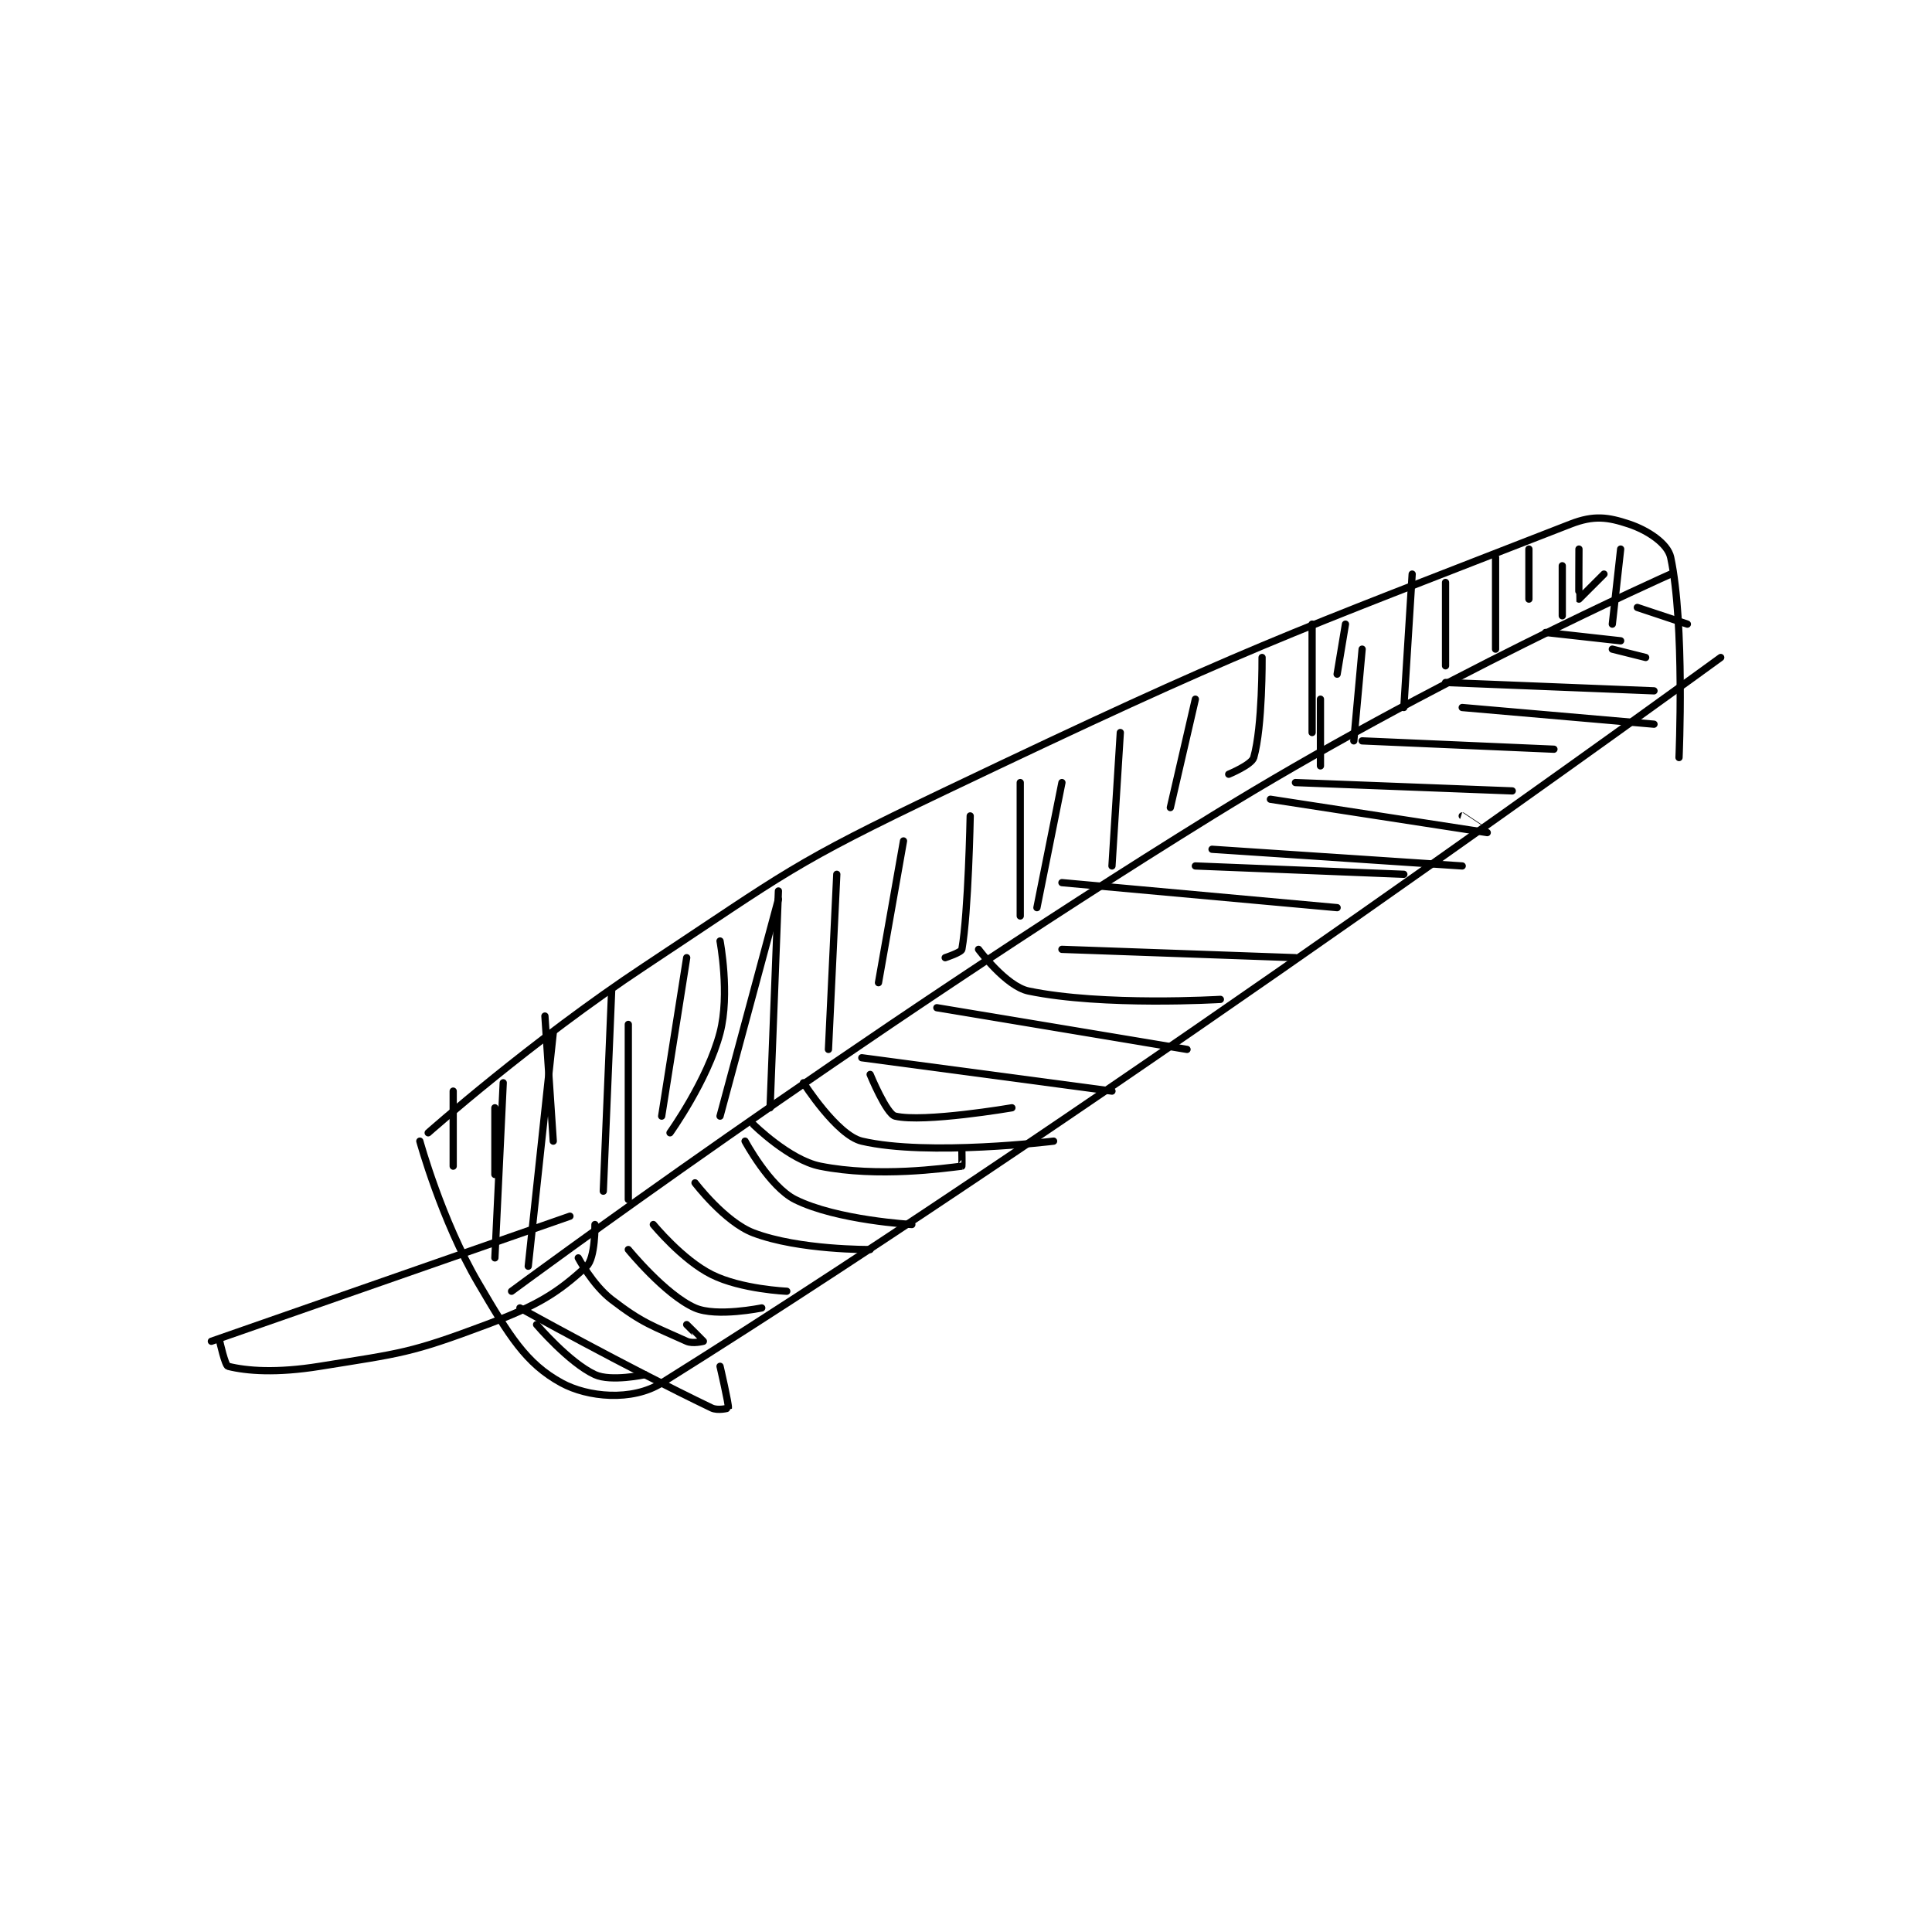 <?xml version="1.0" encoding="utf-8"?>
<!DOCTYPE svg PUBLIC "-//W3C//DTD SVG 1.1//EN" "http://www.w3.org/Graphics/SVG/1.1/DTD/svg11.dtd">
<svg viewBox="0 0 800 800" preserveAspectRatio="xMinYMin meet" xmlns="http://www.w3.org/2000/svg" version="1.1">
<g fill="none" stroke="black" stroke-linecap="round" stroke-linejoin="round" stroke-width="0.869">
<g transform="translate(87.52,217.001) scale(3.453) translate(-207,-109.417)">
<path id="0" d="M207 207.417 L250 192.417 "/>
<path id="1" d="M208 207.417 C208 207.417 208.643 210.327 209 210.417 C211.242 210.977 214.798 211.256 220 210.417 C229.839 208.83 230.789 208.871 240 205.417 C246.158 203.107 248.552 201.599 252 198.417 C253.049 197.449 253 193.417 253 193.417 "/>
<path id="2" d="M232 183.417 C232 183.417 234.605 192.92 239 200.417 C242.72 206.762 244.712 210.078 249 212.417 C252.11 214.113 257.41 214.663 261 212.417 C315.279 178.443 388 125.417 388 125.417 "/>
<path id="3" d="M233 182.417 C233 182.417 245.465 171.367 259 162.417 C276.214 151.034 276.405 150.296 295 141.417 C331.474 124.001 335.022 123.067 370 109.417 C372.799 108.325 374.502 108.584 377 109.417 C379.26 110.17 381.644 111.753 382 113.417 C383.702 121.359 383 137.417 383 137.417 "/>
<path id="4" d="M243 201.417 C243 201.417 284.14 170.935 327 144.417 C353.213 128.199 382 115.417 382 115.417 "/>
<path id="5" d="M245 198.417 L248 170.417 "/>
<path id="6" d="M247 168.417 L248 183.417 "/>
<path id="7" d="M257 169.417 L257 190.417 "/>
<path id="8" d="M254 189.417 L255 165.417 "/>
<path id="9" d="M262 182.417 C262 182.417 266.514 176.114 268 170.417 C269.205 165.796 268 159.417 268 159.417 "/>
<path id="10" d="M274 179.417 L275 153.417 "/>
<path id="11" d="M281 172.417 L282 151.417 "/>
<path id="12" d="M287 164.417 L290 147.417 "/>
<path id="13" d="M295 161.417 C295 161.417 296.935 160.787 297 160.417 C297.781 155.992 298 144.417 298 144.417 "/>
<path id="14" d="M306 155.417 L309 140.417 "/>
<path id="15" d="M304 156.417 L304 140.417 "/>
<path id="16" d="M315 150.417 L316 134.417 "/>
<path id="17" d="M322 143.417 L325 130.417 "/>
<path id="18" d="M329 139.417 C329 139.417 331.752 138.285 332 137.417 C333.067 133.682 333 125.417 333 125.417 "/>
<path id="19" d="M340 138.417 L340 130.417 "/>
<path id="20" d="M339 134.417 L339 121.417 "/>
<path id="21" d="M344 135.417 L345 124.417 "/>
<path id="22" d="M350 131.417 L351 115.417 "/>
<path id="23" d="M342 127.417 L343 121.417 "/>
<path id="24" d="M355 116.417 L355 126.417 "/>
<path id="25" d="M361 113.417 L361 124.417 "/>
<path id="26" d="M369 114.417 L369 120.417 "/>
<path id="27" d="M371 112.417 C371 112.417 370.968 118.385 371 118.417 C371 118.417 374 115.417 374 115.417 "/>
<path id="28" d="M376 112.417 L375 121.417 "/>
<path id="29" d="M365 112.417 L365 118.417 "/>
<path id="30" d="M236 177.417 L236 186.417 "/>
<path id="31" d="M242 176.417 L241 197.417 "/>
<path id="32" d="M241 179.417 L241 187.417 "/>
<path id="33" d="M264 161.417 L261 180.417 "/>
<path id="34" d="M275 154.417 L268 180.417 "/>
<path id="35" d="M246 205.417 C246 205.417 249.884 209.979 253 211.417 C254.914 212.3 259 211.417 259 211.417 "/>
<path id="36" d="M251 197.417 C251 197.417 252.716 200.66 255 202.417 C258.74 205.293 259.898 205.552 264 207.417 C264.728 207.748 266 207.417 266 207.417 C266 207.395 264 205.417 264 205.417 "/>
<path id="37" d="M244 203.417 C244 203.417 256.601 210.425 267 215.417 C267.723 215.764 268.994 215.448 269 215.417 C269.075 215.044 268 210.417 268 210.417 "/>
<path id="38" d="M260 193.417 C260 193.417 263.457 197.645 267 199.417 C270.543 201.188 276 201.417 276 201.417 "/>
<path id="39" d="M257 196.417 C257 196.417 261.435 201.857 265 203.417 C267.578 204.545 273 203.417 273 203.417 "/>
<path id="40" d="M265 188.417 C265 188.417 268.555 193.104 272 194.417 C277.477 196.503 286 196.417 286 196.417 "/>
<path id="41" d="M271 183.417 C271 183.417 273.938 188.886 277 190.417 C281.997 192.915 291 193.417 291 193.417 "/>
<path id="42" d="M272 181.417 C272 181.417 276.306 185.678 280 186.417 C286.978 187.812 294.904 186.663 297 186.417 C297.029 186.413 297 184.417 297 184.417 "/>
<path id="43" d="M278 176.417 C278 176.417 282.017 182.721 285 183.417 C292.946 185.271 308 183.417 308 183.417 "/>
<path id="44" d="M285 173.417 L315 177.417 "/>
<path id="45" d="M286 175.417 C286 175.417 287.957 180.171 289 180.417 C292.438 181.226 303 179.417 303 179.417 "/>
<path id="46" d="M294 167.417 L324 172.417 "/>
<path id="47" d="M299 160.417 C299 160.417 302.282 164.854 305 165.417 C313.966 167.272 328 166.417 328 166.417 "/>
<path id="48" d="M309 160.417 L337 161.417 "/>
<path id="49" d="M309 152.417 L342 155.417 "/>
<path id="50" d="M325 150.417 L350 151.417 "/>
<path id="51" d="M327 148.417 L357 150.417 "/>
<path id="52" d="M334 142.417 C334 142.417 359.972 146.414 360 146.417 C360.003 146.417 357 144.417 357 144.417 "/>
<path id="53" d="M337 140.417 L363 141.417 "/>
<path id="54" d="M345 135.417 L368 136.417 "/>
<path id="55" d="M355 128.417 L380 129.417 "/>
<path id="56" d="M357 131.417 L380 133.417 "/>
<path id="57" d="M375 124.417 L379 125.417 "/>
<path id="58" d="M367 122.417 L376 123.417 "/>
<path id="59" d="M378 119.417 L384 121.417 "/>
</g>
</g>
</svg>
